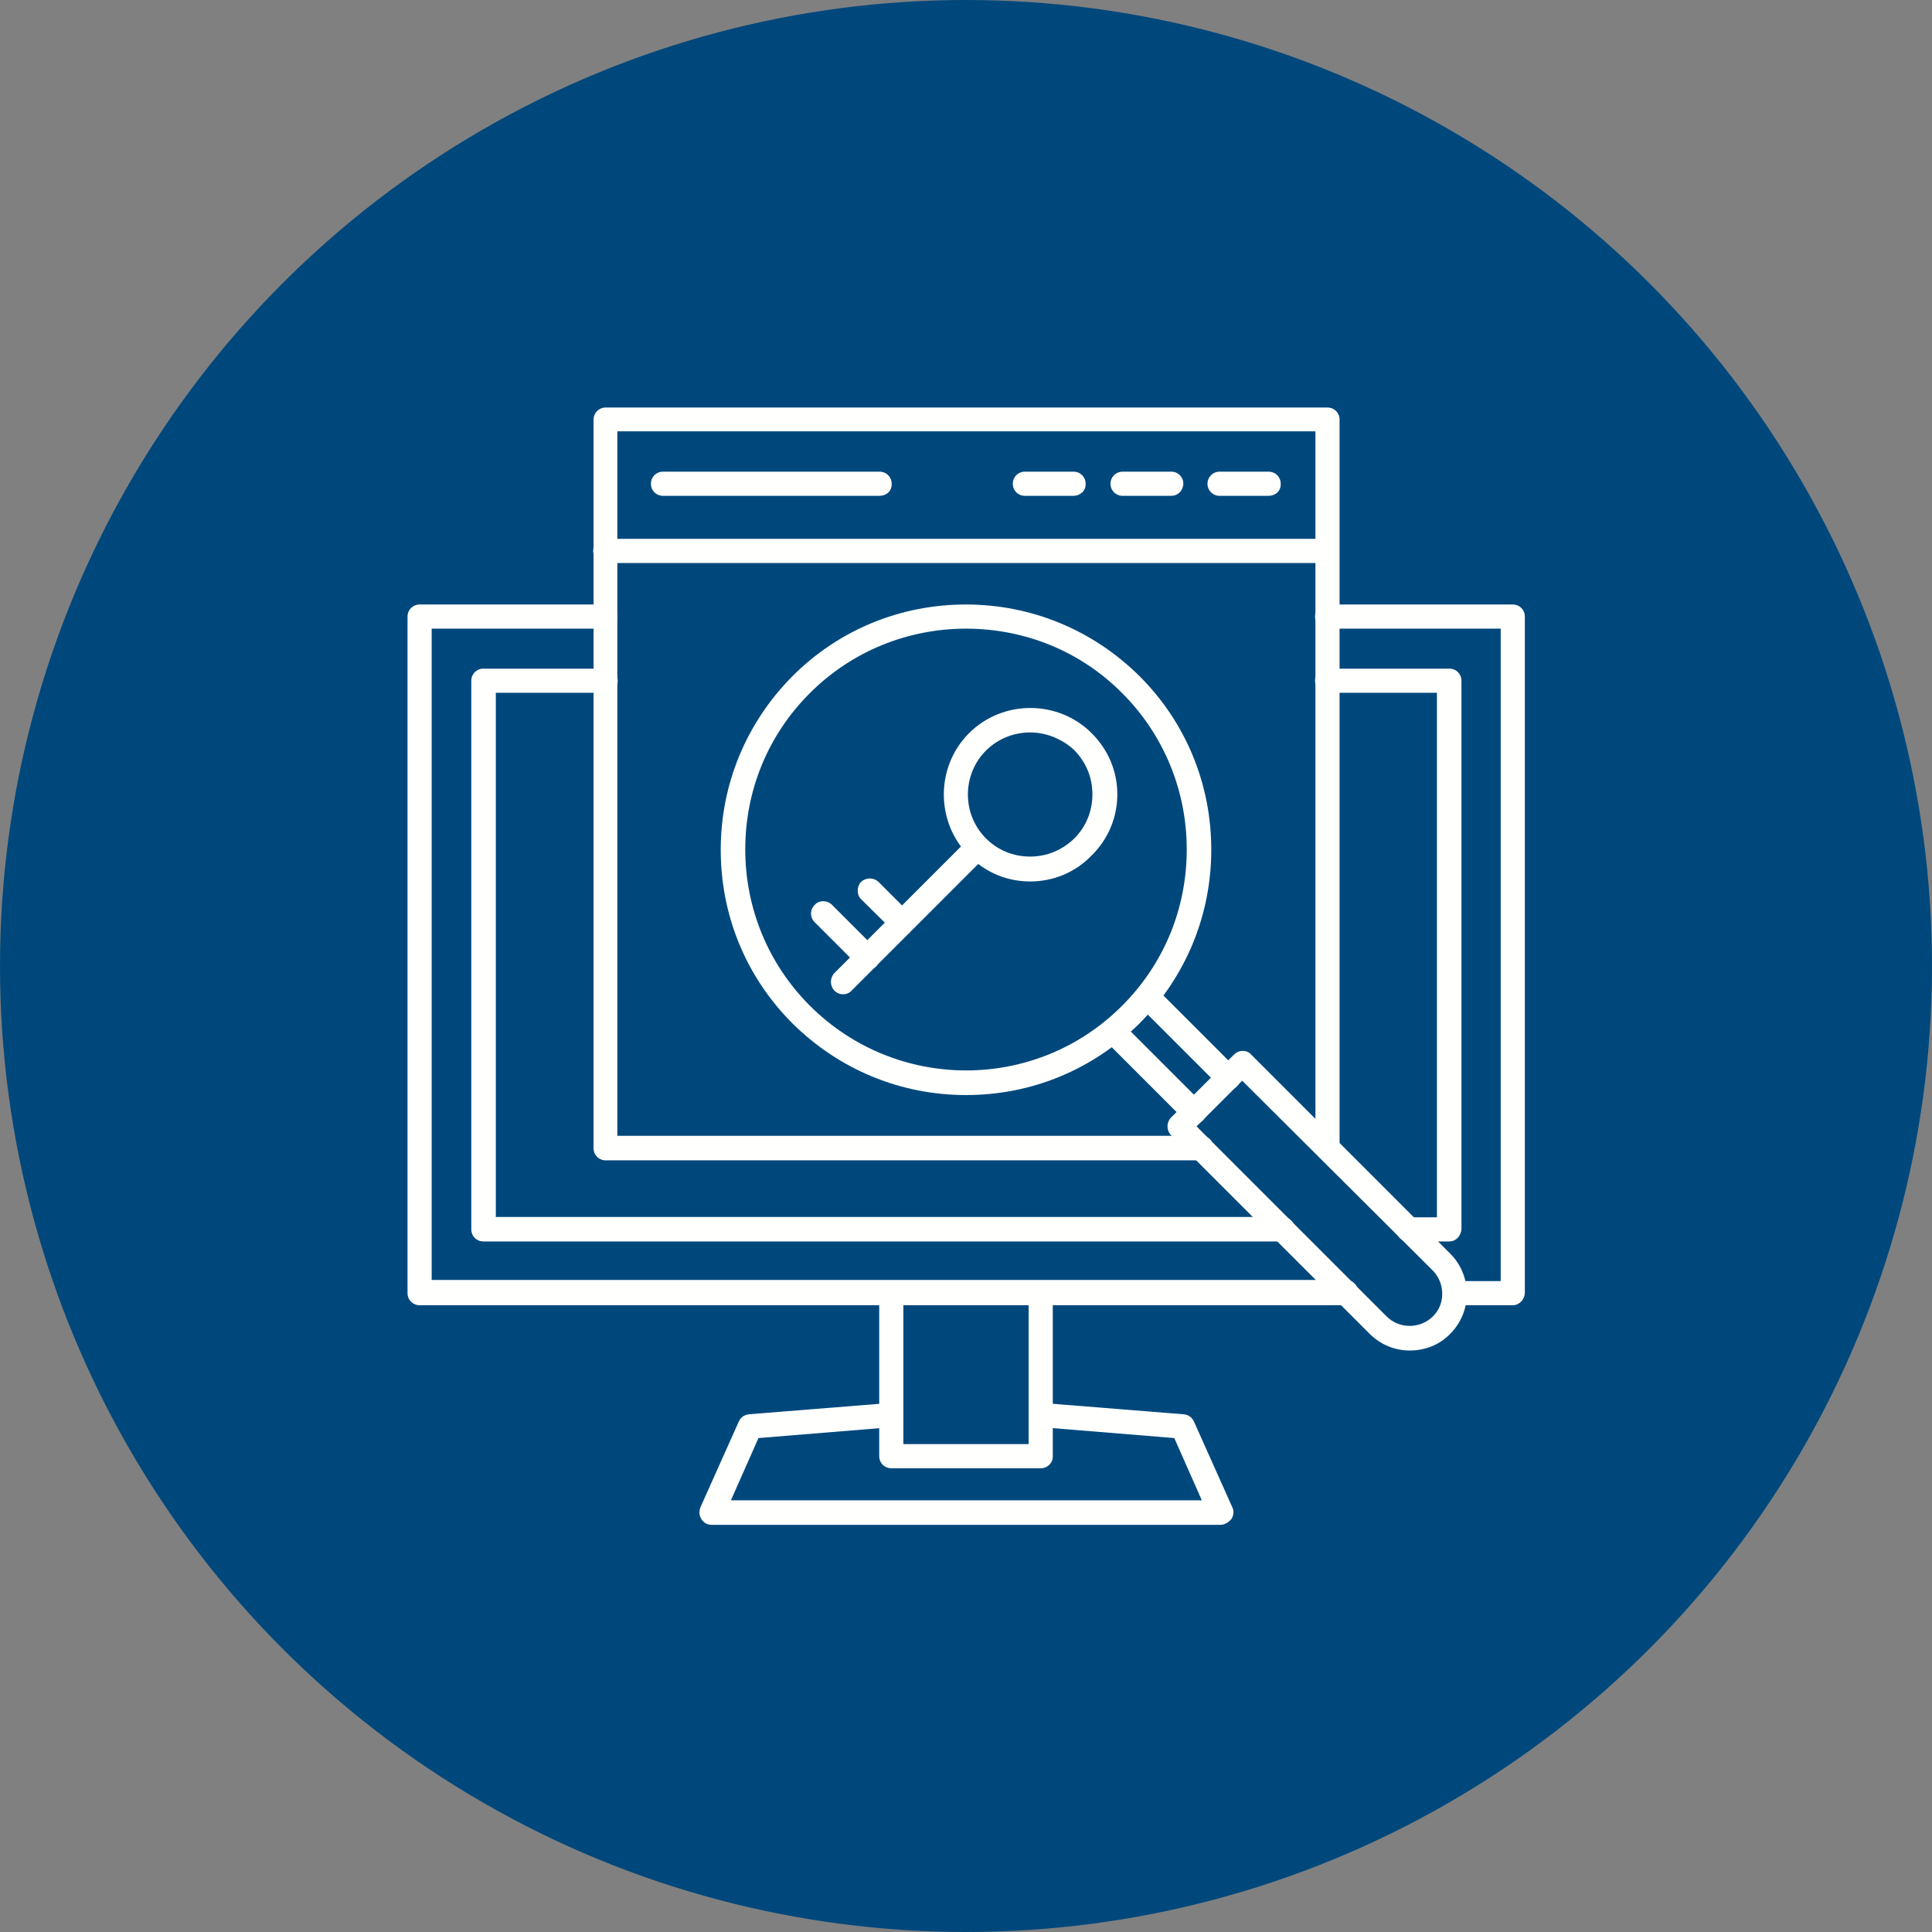 <svg id="Layer_1" enable-background="new 0 0 512 512" height="300" viewBox="0 0 512 512" width="300" xmlns="http://www.w3.org/2000/svg" xmlns:xlink="http://www.w3.org/1999/xlink" version="1.1" xmlns:svgjs="http://svgjs.dev/svgjs"><rect x="0" y="0" width="512" height="512" fill="#808080" stroke="none"/><g width="100%" height="100%" transform="matrix(1,0,0,1,0,0)"><linearGradient id="SVGID_1_" gradientUnits="userSpaceOnUse" x1="0" x2="512" y1="256" y2="256"><stop offset="0" stop-color="#f704fe"/><stop offset="1" stop-color="#24bce3"/></linearGradient><circle clip-rule="evenodd" cx="256" cy="256" fill="#00487c" fill-rule="evenodd" r="256" data-original-color="SVGID_1_" stroke="none" stroke-opacity="1" fill-opacity="1"/><g id="Layer_x0020_1"><g id="_297738920" clip-rule="evenodd" fill="#fffffe" fill-rule="evenodd"><path id="_297739712" d="m356.6 345.9h-245.4c-1.8 0-3.2-1.4-3.2-3.2v-179.3c0-1.8 1.4-3.2 3.2-3.2h49.2c1.8 0 3.2 1.4 3.2 3.2s-1.4 3.2-3.2 3.2h-46v172.6h242.3c1.8 0 3.2 1.4 3.2 3.2 0 2-1.4 3.5-3.3 3.5zm44.3 0h-15.4c-1.8 0-3.2-1.4-3.2-3.2s1.4-3.2 3.2-3.2h12.2v-172.9h-46c-1.8 0-3.2-1.4-3.2-3.2s1.4-3.2 3.2-3.2h49.2c1.8 0 3.2 1.4 3.2 3.2v179.1c0 1.9-1.5 3.4-3.2 3.4z" fill="#fffffe" fill-opacity="1" data-original-color="#fffffeff" stroke="none" stroke-opacity="1"/><path id="_297739352" d="m339.8 329h-211.7c-1.8 0-3.2-1.4-3.2-3.2v-145.4c0-1.8 1.4-3.2 3.2-3.2h32.4c1.8 0 3.2 1.4 3.2 3.2s-1.4 3.2-3.2 3.2h-29.1v138.9h208.5c1.8 0 3.2 1.4 3.2 3.2-.1 1.8-1.6 3.3-3.3 3.3zm44.2 0h-10.8c-1.8 0-3.2-1.4-3.2-3.2s1.4-3.2 3.2-3.2h7.6v-139h-29.1c-1.8 0-3.2-1.4-3.2-3.2s1.4-3.2 3.2-3.2h32.4c1.8 0 3.2 1.4 3.2 3.2v145.3c-.1 1.8-1.4 3.3-3.3 3.3z" fill="#fffffe" fill-opacity="1" data-original-color="#fffffeff" stroke="none" stroke-opacity="1"/><path id="_297739232" d="m275.9 389.1h-39.7c-1.8 0-3.2-1.4-3.2-3.2v-43.3c0-1.8 1.4-3.2 3.2-3.2s3.2 1.4 3.2 3.2v40.1h33.2v-40.1c0-1.8 1.4-3.2 3.2-3.2s3.2 1.4 3.2 3.2v43.3c.1 1.7-1.4 3.2-3.1 3.2z" fill="#fffffe" fill-opacity="1" data-original-color="#fffffeff" stroke="none" stroke-opacity="1"/><path id="_297739808" d="m323.4 404.1h-134.8c-1.1 0-2.1-.5-2.7-1.5-.6-.9-.7-2-.3-3.1l10.2-22.8c.5-1.1 1.5-1.8 2.7-1.9l37.4-3c1.8-.1 3.3 1.2 3.5 2.9.1 1.8-1.2 3.3-2.9 3.5l-35.5 2.9-7.3 16.5h124.8l-7.3-16.5-35.5-2.9c-1.8-.1-3.1-1.7-2.9-3.5.1-1.8 1.7-3.1 3.5-2.9l37.4 3c1.2.1 2.2.8 2.7 1.9l10.2 22.8c.5 1 .3 2.2-.3 3.1-.8.9-1.8 1.5-2.9 1.5z" fill="#fffffe" fill-opacity="1" data-original-color="#fffffeff" stroke="none" stroke-opacity="1"/><path id="_297739496" d="m318.5 307.5h-158c-1.8 0-3.2-1.4-3.2-3.2v-193.1c0-1.8 1.4-3.2 3.2-3.2h191.3c1.8 0 3.2 1.4 3.2 3.2v193c0 1.8-1.4 3.2-3.2 3.2s-3.2-1.4-3.2-3.2v-189.9h-185v186.7h154.8c1.8 0 3.2 1.4 3.2 3.2 0 1.9-1.4 3.3-3.1 3.3z" fill="#fffffe" fill-opacity="1" data-original-color="#fffffeff" stroke="none" stroke-opacity="1"/><path id="_297739760" d="m351.6 149.2h-191.2c-1.8 0-3.2-1.4-3.2-3.2s1.4-3.2 3.2-3.2h191.3c1.8 0 3.2 1.4 3.2 3.2 0 1.9-1.4 3.2-3.3 3.2z" fill="#fffffe" fill-opacity="1" data-original-color="#fffffeff" stroke="none" stroke-opacity="1"/><path id="_297739544" d="m336.2 131.4h-13c-1.8 0-3.2-1.4-3.2-3.2s1.4-3.2 3.2-3.2h13c1.8 0 3.2 1.4 3.2 3.2.1 1.9-1.4 3.2-3.2 3.2z" fill="#fffffe" fill-opacity="1" data-original-color="#fffffeff" stroke="none" stroke-opacity="1"/><path id="_297739832" d="m310.4 131.4h-12.9c-1.8 0-3.2-1.4-3.2-3.2s1.4-3.2 3.2-3.2h12.9c1.8 0 3.2 1.4 3.2 3.2-.1 1.9-1.5 3.2-3.2 3.2z" fill="#fffffe" fill-opacity="1" data-original-color="#fffffeff" stroke="none" stroke-opacity="1"/><path id="_297739448" d="m284.5 131.4h-12.9c-1.8 0-3.2-1.4-3.2-3.2s1.4-3.2 3.2-3.2h12.9c1.8 0 3.2 1.4 3.2 3.2.1 1.9-1.5 3.2-3.2 3.2z" fill="#fffffe" fill-opacity="1" data-original-color="#fffffeff" stroke="none" stroke-opacity="1"/><path id="_297739304" d="m233.1 131.4h-57.4c-1.8 0-3.2-1.4-3.2-3.2s1.4-3.2 3.2-3.2h57.4c1.8 0 3.2 1.4 3.2 3.2.1 1.9-1.4 3.2-3.2 3.2z" fill="#fffffe" fill-opacity="1" data-original-color="#fffffeff" stroke="none" stroke-opacity="1"/><path id="_297738728" d="m256 166.6c-15.6 0-30.4 6.1-41.4 17.1-11.1 11.1-17.1 25.8-17.1 41.4s6.1 30.4 17.1 41.4c22.9 22.9 60 22.9 82.8 0 11.1-11.1 17.1-25.8 17.1-41.4s-6.1-30.4-17.1-41.4c-11-11.1-25.8-17.1-41.4-17.1zm0 123.6c-17.4 0-33.7-6.8-46-19-12.3-12.3-19-28.6-19-46s6.8-33.7 19-46c12.3-12.3 28.6-19 46-19s33.7 6.8 46 19c12.3 12.3 19 28.6 19 46s-6.8 33.7-19 46c-12.4 12.3-28.6 19-46 19z" fill="#fffffe" fill-opacity="1" data-original-color="#fffffeff" stroke="none" stroke-opacity="1"/><path id="_297739040" d="m317.1 298.5 50.4 50.4c3.3 3.3 8.8 3.3 12.2 0s3.3-8.8 0-12.2l-50.5-50.3zm56.5 59.4c-3.9 0-7.7-1.5-10.6-4.4l-52.7-52.7c-1.2-1.3-1.2-3.3 0-4.6l16.7-16.7c.6-.6 1.4-1 2.3-1s1.7.3 2.3 1l52.7 52.7c5.9 5.9 5.9 15.4 0 21.3-2.9 3-6.8 4.4-10.7 4.4z" fill="#fffffe" fill-opacity="1" data-original-color="#fffffeff" stroke="none" stroke-opacity="1"/><path id="_297738512" d="m316.4 298c-.8 0-1.6-.3-2.3-1l-21.4-21.4c-1.3-1.2-1.3-3.3 0-4.6 1.2-1.3 3.3-1.3 4.6 0l21.4 21.4c1.3 1.3 1.3 3.3 0 4.6-.7.6-1.5 1-2.3 1z" fill="#fffffe" fill-opacity="1" data-original-color="#fffffeff" stroke="none" stroke-opacity="1"/><path id="_297738344" d="m325.5 288.9c-.8 0-1.6-.3-2.3-1l-21.4-21.4c-1.2-1.3-1.2-3.3 0-4.6 1.3-1.3 3.3-1.3 4.6 0l21.4 21.4c1.2 1.3 1.2 3.3 0 4.6-.7.6-1.4 1-2.3 1z" fill="#fffffe" fill-opacity="1" data-original-color="#fffffeff" stroke="none" stroke-opacity="1"/><path id="_297739064" d="m273 194.1c-4.2 0-8.5 1.6-11.7 4.8-6.4 6.4-6.4 16.9 0 23.3 3.1 3.1 7.2 4.8 11.7 4.8 4.4 0 8.5-1.7 11.7-4.8 3.1-3.1 4.8-7.2 4.8-11.7s-1.7-8.5-4.8-11.7c-3.2-3-7.5-4.7-11.7-4.7zm0 39.5c-6.1 0-11.9-2.4-16.2-6.8-8.9-8.9-8.9-23.6 0-32.5s23.6-8.9 32.5 0c4.4 4.4 6.8 10.1 6.8 16.2s-2.4 11.9-6.8 16.2c-4.3 4.5-10.2 6.9-16.3 6.9z" fill="#fffffe" fill-opacity="1" data-original-color="#fffffeff" stroke="none" stroke-opacity="1"/><path id="_297738752" d="m223.4 263.5c-.8 0-1.6-.3-2.3-1-1.2-1.3-1.2-3.3 0-4.6l35.6-35.6c1.2-1.2 3.3-1.2 4.6 0 1.2 1.3 1.2 3.3 0 4.6l-35.6 35.6c-.6.7-1.5 1-2.3 1z" fill="#fffffe" fill-opacity="1" data-original-color="#fffffeff" stroke="none" stroke-opacity="1"/><path id="_297738992" d="m229.9 257.1c-.8 0-1.6-.3-2.3-1l-11.7-11.7c-1.3-1.3-1.3-3.3 0-4.6 1.2-1.3 3.3-1.3 4.6 0l11.7 11.7c1.2 1.2 1.2 3.3 0 4.6-.8.7-1.6 1-2.3 1z" fill="#fffffe" fill-opacity="1" data-original-color="#fffffeff" stroke="none" stroke-opacity="1"/><path id="_297738944" d="m239.1 247.8c-.8 0-1.6-.3-2.3-1l-8.6-8.5c-1.2-1.2-1.2-3.3 0-4.6 1.3-1.2 3.3-1.2 4.6 0l8.5 8.5c1.3 1.2 1.3 3.3 0 4.6-.4.8-1.4 1-2.2 1z" fill="#fffffe" fill-opacity="1" data-original-color="#fffffeff" stroke="none" stroke-opacity="1"/></g></g></g></svg>